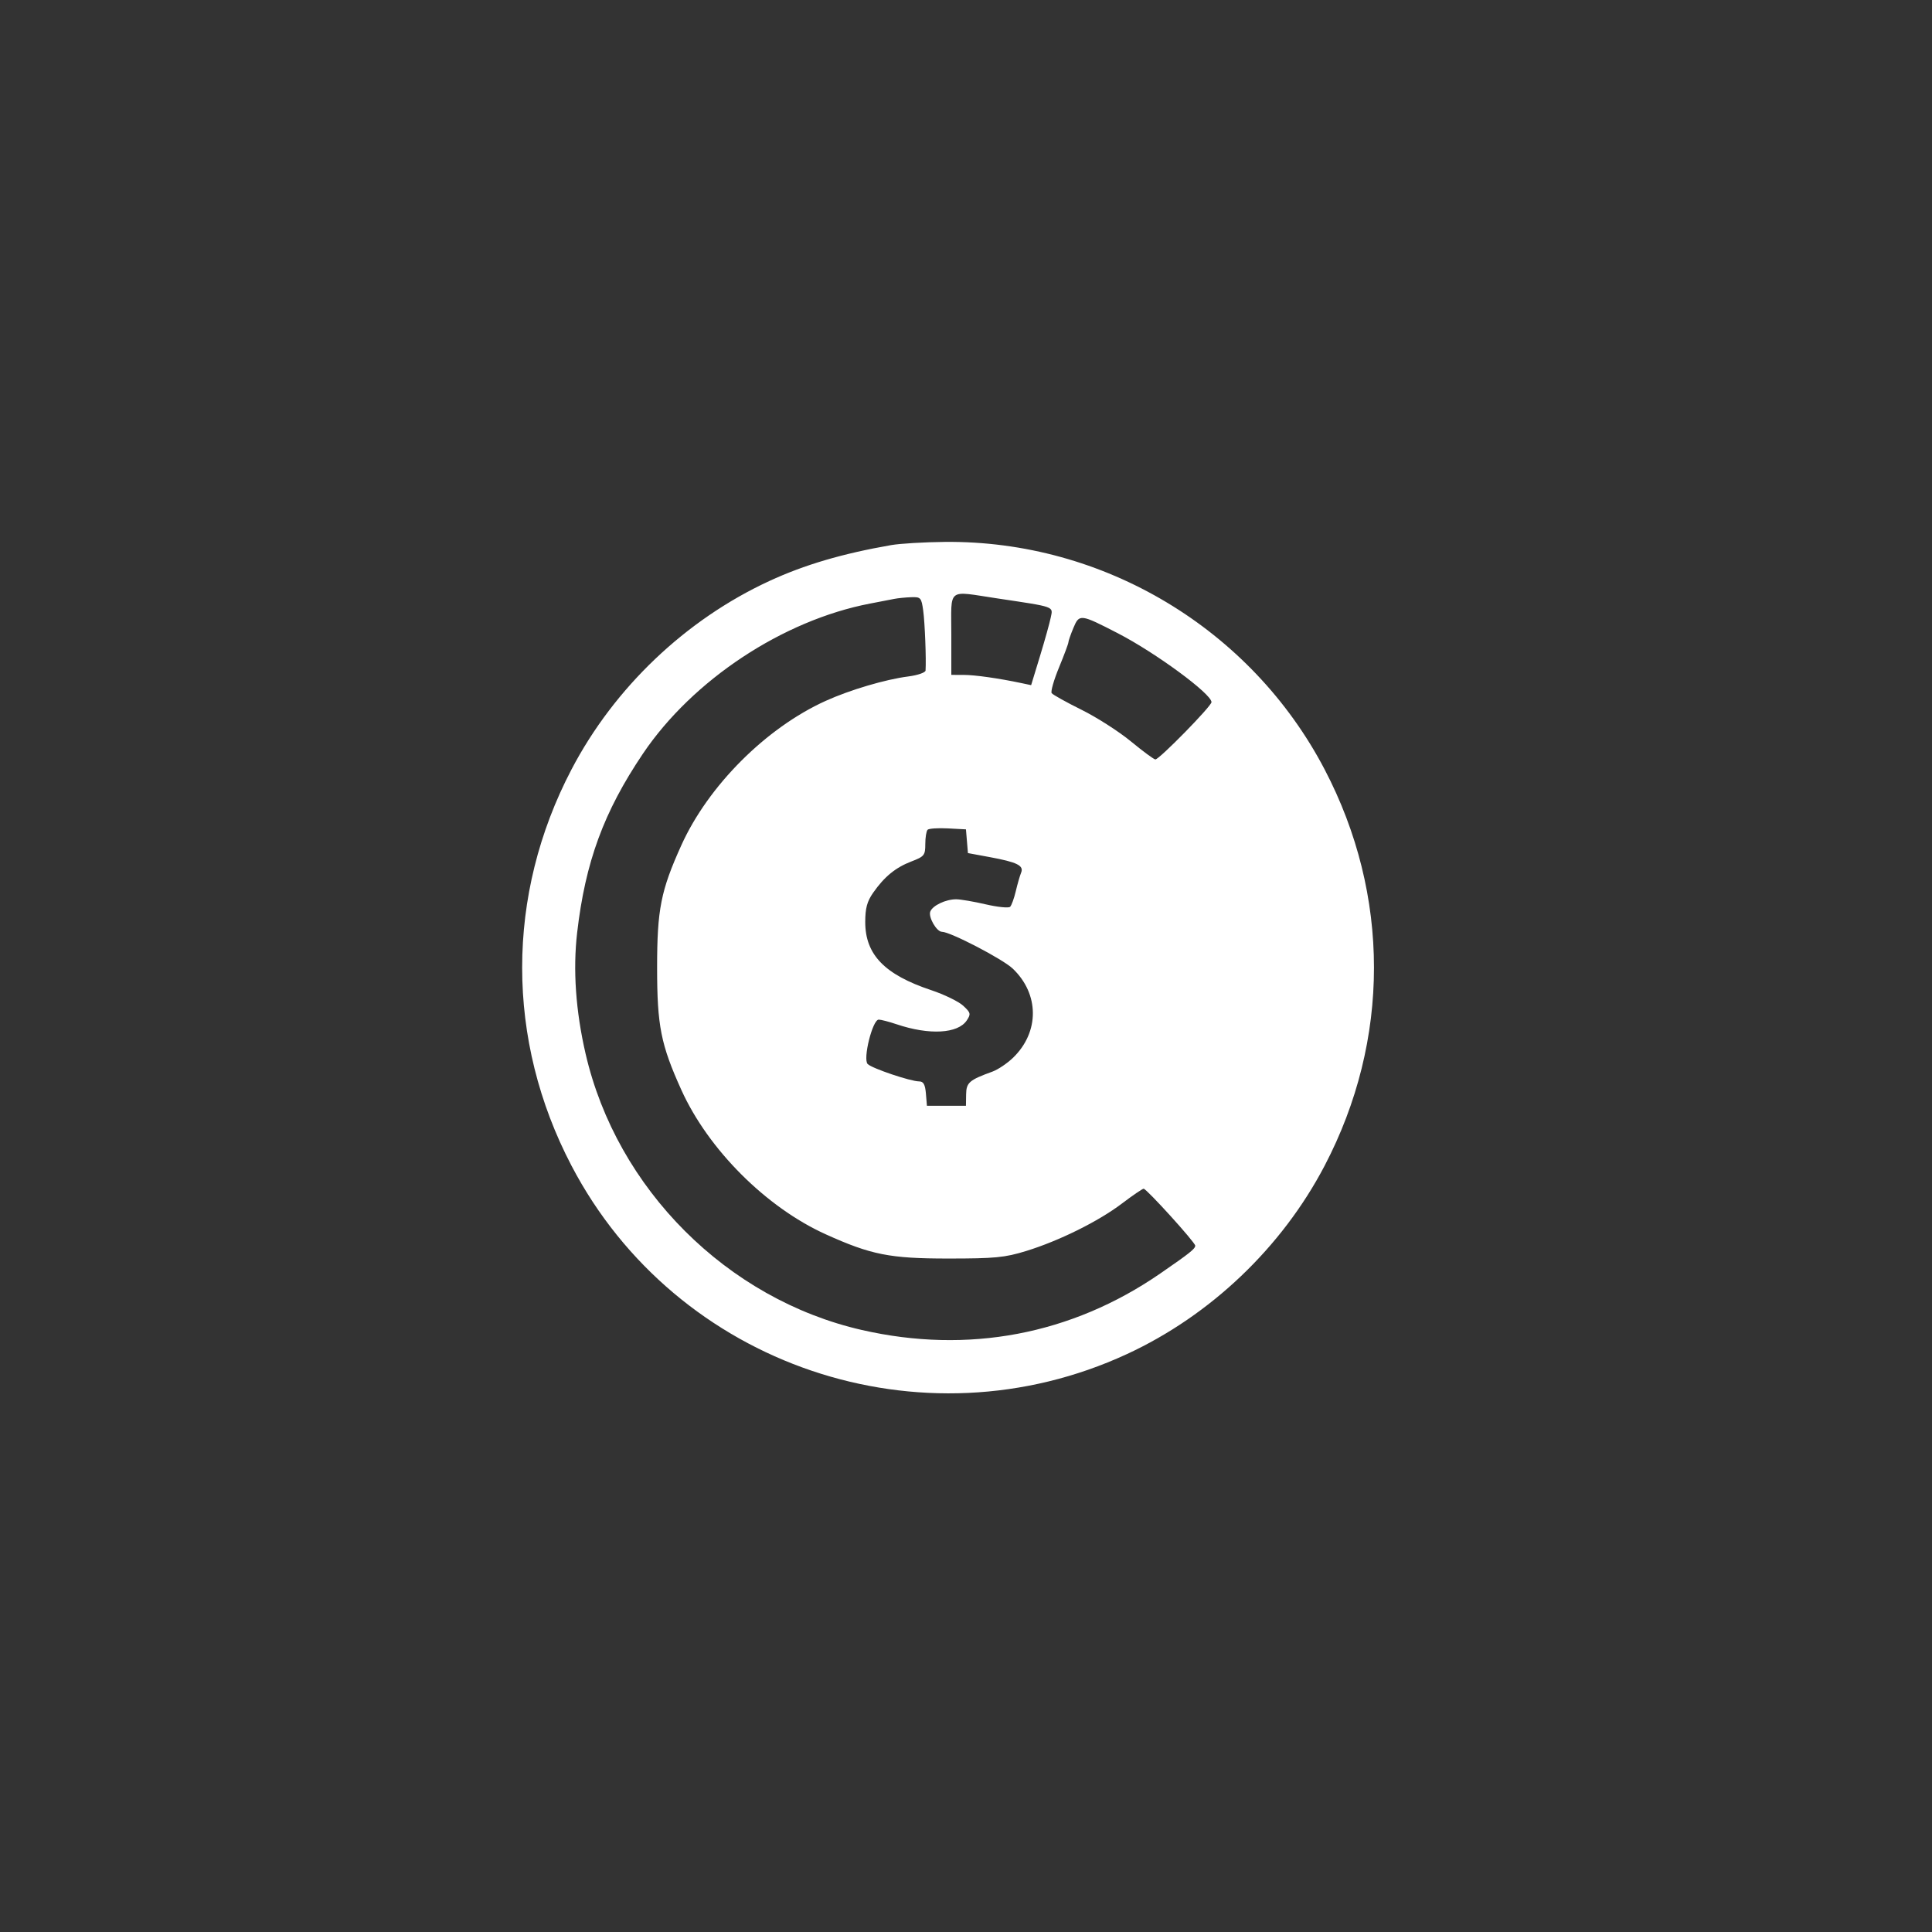 <svg xmlns="http://www.w3.org/2000/svg" width="60" height="60" viewBox="0 0 60 60"><rect x="0" y="0" width="60" height="60" fill="#333333" stroke="none"/><rect width="60" height="60" x="0" y="0" fill="transparent" rx="4.8"/><g width="30" height="30" fill="#FFF" viewBox="0 0 30 30"><path fill="#fff" fill-rule="evenodd" stroke="none" d="M 135.500 19.096 C 120.459 21.719, 108.833 25.148, 98 30.157 C 72.307 42.038, 50.381 62.923, 37.229 88.044 C 16.975 126.727, 16.975 171.273, 37.229 209.956 C 69.463 271.523, 144.808 297.063, 208 267.843 C 233.693 255.962, 255.619 235.077, 268.771 209.956 C 289.025 171.273, 289.025 126.727, 268.771 88.044 C 246.145 44.829, 200.773 17.641, 152.066 18.112 C 145.705 18.173, 138.250 18.616, 135.500 19.096 M 154 46.500 L 154 59 157.750 59.006 C 161.253 59.011, 168.505 60.037, 175.521 61.520 L 178.543 62.159 181.265 53.235 C 182.763 48.327, 184.259 42.957, 184.590 41.302 C 185.273 37.883, 186.120 38.180, 168 35.463 C 152.506 33.140, 154 31.962, 154 46.500 M 136.500 35.626 C 135.400 35.842, 132.025 36.495, 129 37.076 C 102.188 42.227, 74.471 60.550, 59.176 83.233 C 47.142 101.081, 41.457 116.552, 38.946 138.289 C 37.627 149.704, 38.512 162.363, 41.546 175.500 C 51.143 217.056, 85.069 250.975, 126.500 260.439 C 159.146 267.896, 190.966 261.873, 218.230 243.076 C 227.341 236.794, 229 235.474, 229 234.504 C 229 233.512, 214.036 217, 213.136 217 C 212.765 217, 209.770 219.043, 206.480 221.540 C 199.246 227.031, 187.156 233.024, 177 236.153 C 170.451 238.171, 167.409 238.464, 153 238.464 C 135.093 238.464, 129.334 237.322, 115.363 231.003 C 97.064 222.727, 79.273 204.936, 70.997 186.637 C 64.678 172.666, 63.536 166.907, 63.536 149 C 63.536 131.093, 64.678 125.334, 70.997 111.363 C 79.273 93.064, 97.064 75.273, 115.363 66.997 C 122.870 63.601, 133.717 60.393, 140.750 59.488 C 143.637 59.116, 146.035 58.292, 146.079 57.656 C 146.310 54.258, 145.868 42.941, 145.359 39.250 C 144.807 35.245, 144.592 35.007, 141.636 35.116 C 139.911 35.180, 137.600 35.409, 136.500 35.626 M 191.537 44.566 C 190.692 46.589, 190 48.577, 190 48.985 C 190 49.392, 188.700 52.878, 187.110 56.732 C 185.521 60.586, 184.509 64.136, 184.860 64.620 C 185.212 65.104, 189.335 67.400, 194.021 69.722 C 198.708 72.044, 205.559 76.432, 209.245 79.472 C 212.931 82.512, 216.306 85, 216.745 85 C 217.952 85, 234 68.618, 234 67.386 C 234 64.834, 216.788 52.175, 205.180 46.191 C 193.667 40.255, 193.354 40.218, 191.537 44.566 M 146.710 106.623 C 146.320 107.014, 146 108.997, 146 111.031 C 146 114.459, 145.690 114.847, 141.750 116.358 C 136.861 118.232, 133.432 121.034, 129.970 125.982 C 128.102 128.651, 127.533 130.754, 127.533 134.990 C 127.533 145.018, 133.481 151.164, 147.807 155.940 C 151.825 157.279, 156.256 159.434, 157.652 160.728 C 159.964 162.871, 160.062 163.274, 158.755 165.243 C 156.042 169.329, 147.240 169.819, 137.215 166.443 C 134.858 165.649, 132.366 165, 131.677 165 C 129.765 165, 126.744 177.182, 128.287 178.669 C 129.694 180.025, 141.488 184, 144.105 184 C 145.433 184, 145.957 184.942, 146.190 187.750 L 146.500 191.500 152.500 191.500 L 158.500 191.500 158.552 188.009 C 158.606 184.357, 159.496 183.584, 166.636 180.991 C 168.361 180.364, 171.240 178.423, 173.034 176.676 C 181.152 168.772, 181.082 157.100, 172.869 149.300 C 169.789 146.375, 153.675 138, 151.126 138 C 149.485 138, 146.877 133.483, 147.532 131.776 C 148.245 129.918, 152.285 128, 155.485 128 C 156.800 128, 160.894 128.700, 164.583 129.555 C 168.271 130.411, 171.648 130.748, 172.087 130.305 C 172.526 129.862, 173.309 127.700, 173.827 125.500 C 174.345 123.300, 175.081 120.747, 175.462 119.827 C 176.368 117.639, 174.256 116.590, 165.804 115.030 L 159.108 113.794 158.804 110.147 L 158.500 106.500 152.960 106.206 C 149.913 106.045, 147.101 106.232, 146.710 106.623" transform="translate(15, 15) scale(0.101) translate(-10 0)"/></g></svg>